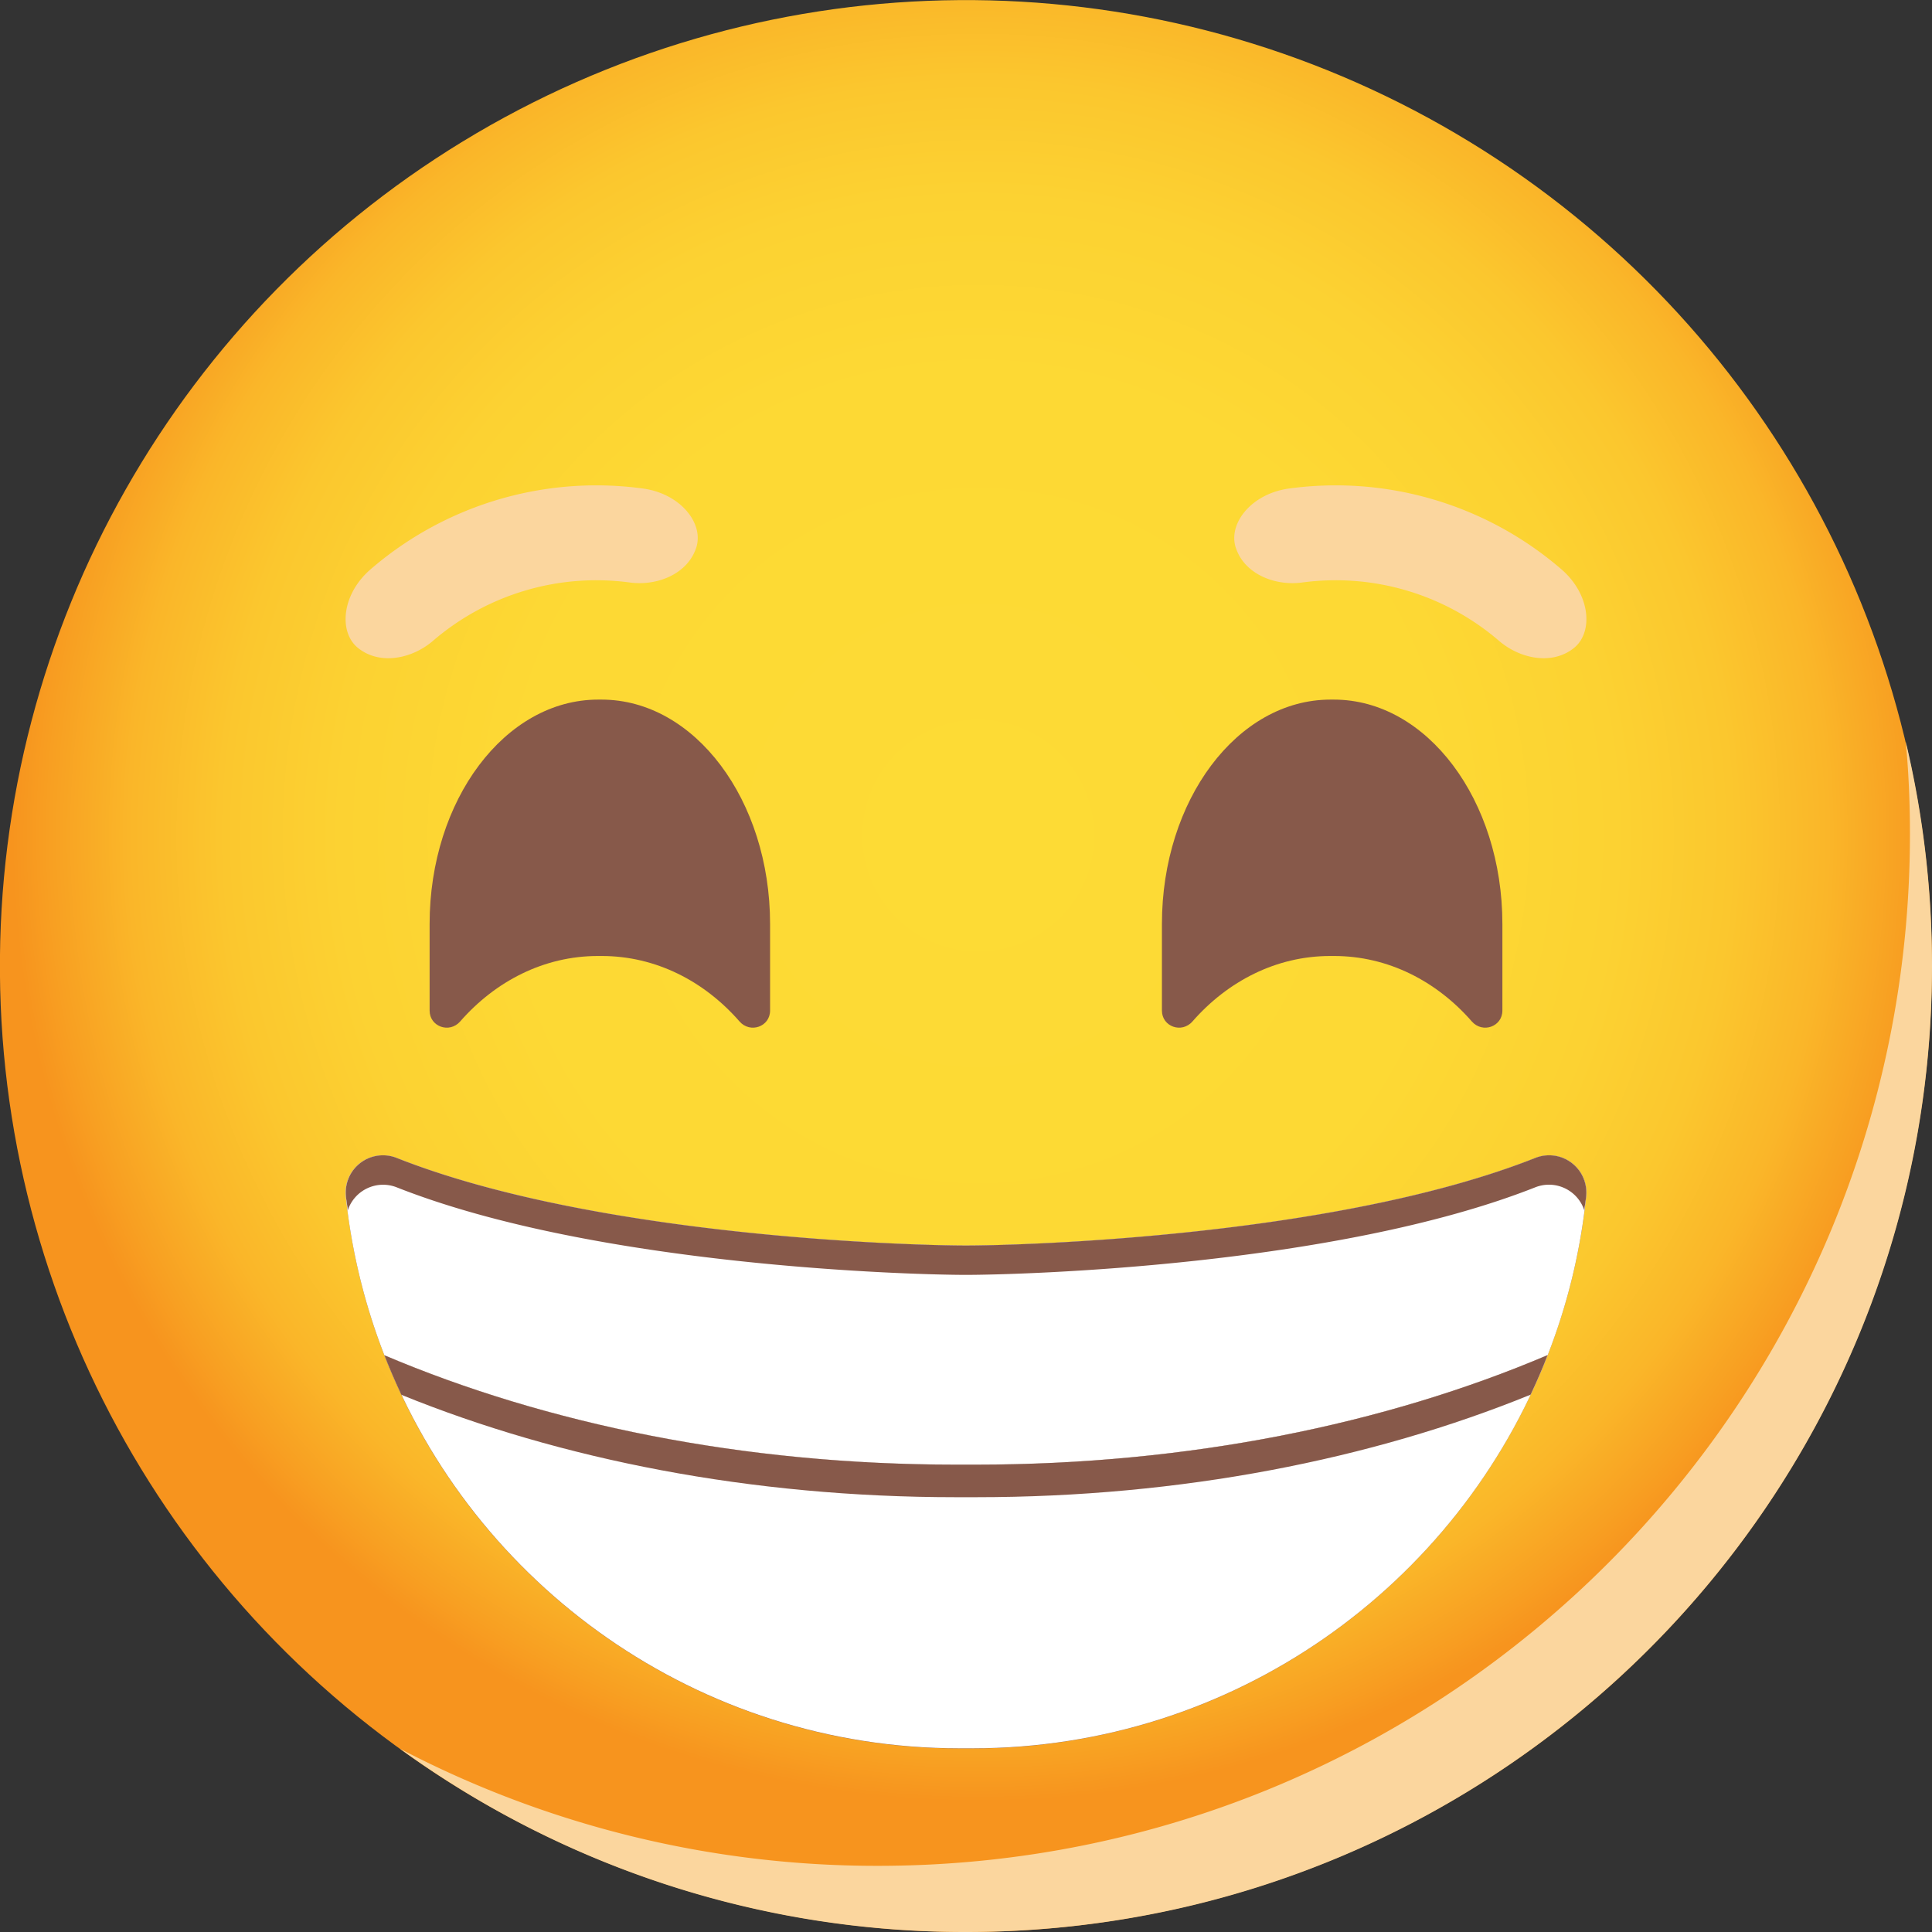 <svg xmlns="http://www.w3.org/2000/svg" xmlns:xlink="http://www.w3.org/1999/xlink" viewBox="0 0 1022 1022"><rect x="0" y="0" width="1022" height="1022" fill="#333333" stroke="none"/><defs><radialGradient id="Íîâûé_îáðàçåö_ãðàäèåíòà_1" cx="539.47" cy="468" r="510.99" gradientTransform="translate(4.09 -4.03) rotate(0.43)" gradientUnits="userSpaceOnUse"><stop offset="0" stop-color="#fddb35"/><stop offset="0.48" stop-color="#fdd934"/><stop offset="0.66" stop-color="#fcd232"/><stop offset="0.78" stop-color="#fbc72e"/><stop offset="0.88" stop-color="#fab629"/><stop offset="0.96" stop-color="#f8a022"/><stop offset="1" stop-color="#f7941e"/></radialGradient></defs><g style="isolation:isolate"><g id="Layer_1" data-name="Layer 1"><ellipse cx="533" cy="536.98" rx="511" ry="510.98" transform="translate(-26.06 -21.94) rotate(-0.43)" fill="url(#Íîâûé_îáðàçåö_ãðàäèåíòà_1)"/><path d="M1044,537c0,282.14-228.84,511-511,511a508.08,508.08,0,0,1-299.49-97,544,544,0,0,0,252.93,62c301.47,0,545.9-244.42,545.9-545.88,0-16.41-.7-32.71-2.21-48.77A510.41,510.41,0,0,1,1044,537Z" transform="translate(-22 -26)" fill="#fbd69e" style="mix-blend-mode:multiply"/><path d="M355.29,334.15a132.51,132.51,0,0,0-104.43,31c-10.87,9.22-27,12.5-38.25,4.53l-.4-.3c-11.2-7.86-10-28.57,5.83-42.23a182.72,182.72,0,0,1,144-42.74c20.71,2.81,33,19.51,27.92,32.21-.06.15-.11.31-.17.47C384.76,329.89,369.43,336,355.29,334.15Z" transform="translate(-22 -26)" fill="#fbd69e" style="mix-blend-mode:multiply"/><path d="M710.71,334.15a132.51,132.51,0,0,1,104.43,31c10.87,9.22,27,12.5,38.25,4.53l.4-.3c11.2-7.86,10-28.57-5.83-42.23a182.72,182.72,0,0,0-144-42.74c-20.71,2.81-33,19.51-27.92,32.21.06.15.11.31.17.47C681.24,329.89,696.57,336,710.71,334.15Z" transform="translate(-22 -26)" fill="#fbd69e" style="mix-blend-mode:multiply"/><path d="M338.26,531.71h2.09c28.46,0,54.19,13.25,72.85,34.63,5.63,6.45,16.16,2.79,16.16-5.77v-45.8c0-65.55-39.92-118.69-89.15-118.69h-1.8c-49.24,0-89.15,53.14-89.15,118.69v45.8c0,8.56,10.53,12.22,16.16,5.77C284.08,545,309.8,531.71,338.26,531.71Z" transform="translate(-22 -26)" fill="#87594a"/><path d="M725.64,531.71h2.09c28.46,0,54.18,13.25,72.85,34.63,5.63,6.45,16.16,2.79,16.16-5.77v-45.8c0-65.55-39.92-118.69-89.15-118.69h-1.8c-49.24,0-89.15,53.14-89.15,118.69v45.8c0,8.56,10.53,12.22,16.15,5.77C671.46,545,697.18,531.71,725.64,531.71Z" transform="translate(-22 -26)" fill="#87594a"/><path d="M861.08,658.83a320.05,320.05,0,0,1-20.39,84C793.28,864.65,674.85,950.91,536.27,950.91h-6.61c-138.5,0-256.93-86.26-304.34-208a324.61,324.61,0,0,1-20.39-84.08,19.69,19.69,0,0,1,27-20.24c105.53,41.68,272.25,46.28,301,46.28s195.58-4.6,301.11-46.28A19.69,19.69,0,0,1,861.08,658.83Z" transform="translate(-22 -26)" fill="#87594a"/><path d="M861.06,658.85a320.8,320.8,0,0,1-20.35,84c-85.88,36.55-190.12,57.94-302.38,57.94H527.55c-112.18,0-216.34-21.39-302.21-57.86a325.91,325.91,0,0,1-20.44-84.07A19.75,19.75,0,0,1,232,638.59c105.46,41.65,272.21,46.3,301,46.3s195.55-4.65,301.09-46.3A19.67,19.67,0,0,1,861.06,658.85Z" transform="translate(-22 -26)" fill="#fff"/><path d="M231.93,654.11c105.53,41.68,272.25,46.28,301,46.28s195.58-4.6,301.11-46.28a19.66,19.66,0,0,1,26,12.06c.31-2.45.76-4.87,1-7.34a19.69,19.69,0,0,0-27-20.24C728.55,680.27,561.75,684.87,533,684.87s-195.51-4.6-301-46.28a19.69,19.69,0,0,0-27,20.24c.26,2.47.7,4.88,1,7.34A19.66,19.66,0,0,1,231.93,654.11Z" transform="translate(-22 -26)" fill="#87594a"/><path d="M840.71,742.84c-47.42,121.83-165.89,208-304.45,208H529.7c-138.56,0-256.94-86.22-304.36-208,85.87,36.47,190,57.86,302.21,57.86h10.78C650.59,800.78,754.83,779.39,840.71,742.84Z" transform="translate(-22 -26)" fill="#fff"/><path d="M527.55,818h10.78c108.37,0,209.22-20,293.34-54.24,3.24-6.86,6.27-13.83,9-20.94-85.88,36.55-190.12,57.94-302.38,57.94H527.55c-112.18,0-216.34-21.39-302.21-57.86,2.76,7.11,5.8,14.08,9,20.94C318.49,798.05,419.26,818,527.55,818Z" transform="translate(-22 -26)" fill="#87594a"/></g></g></svg>